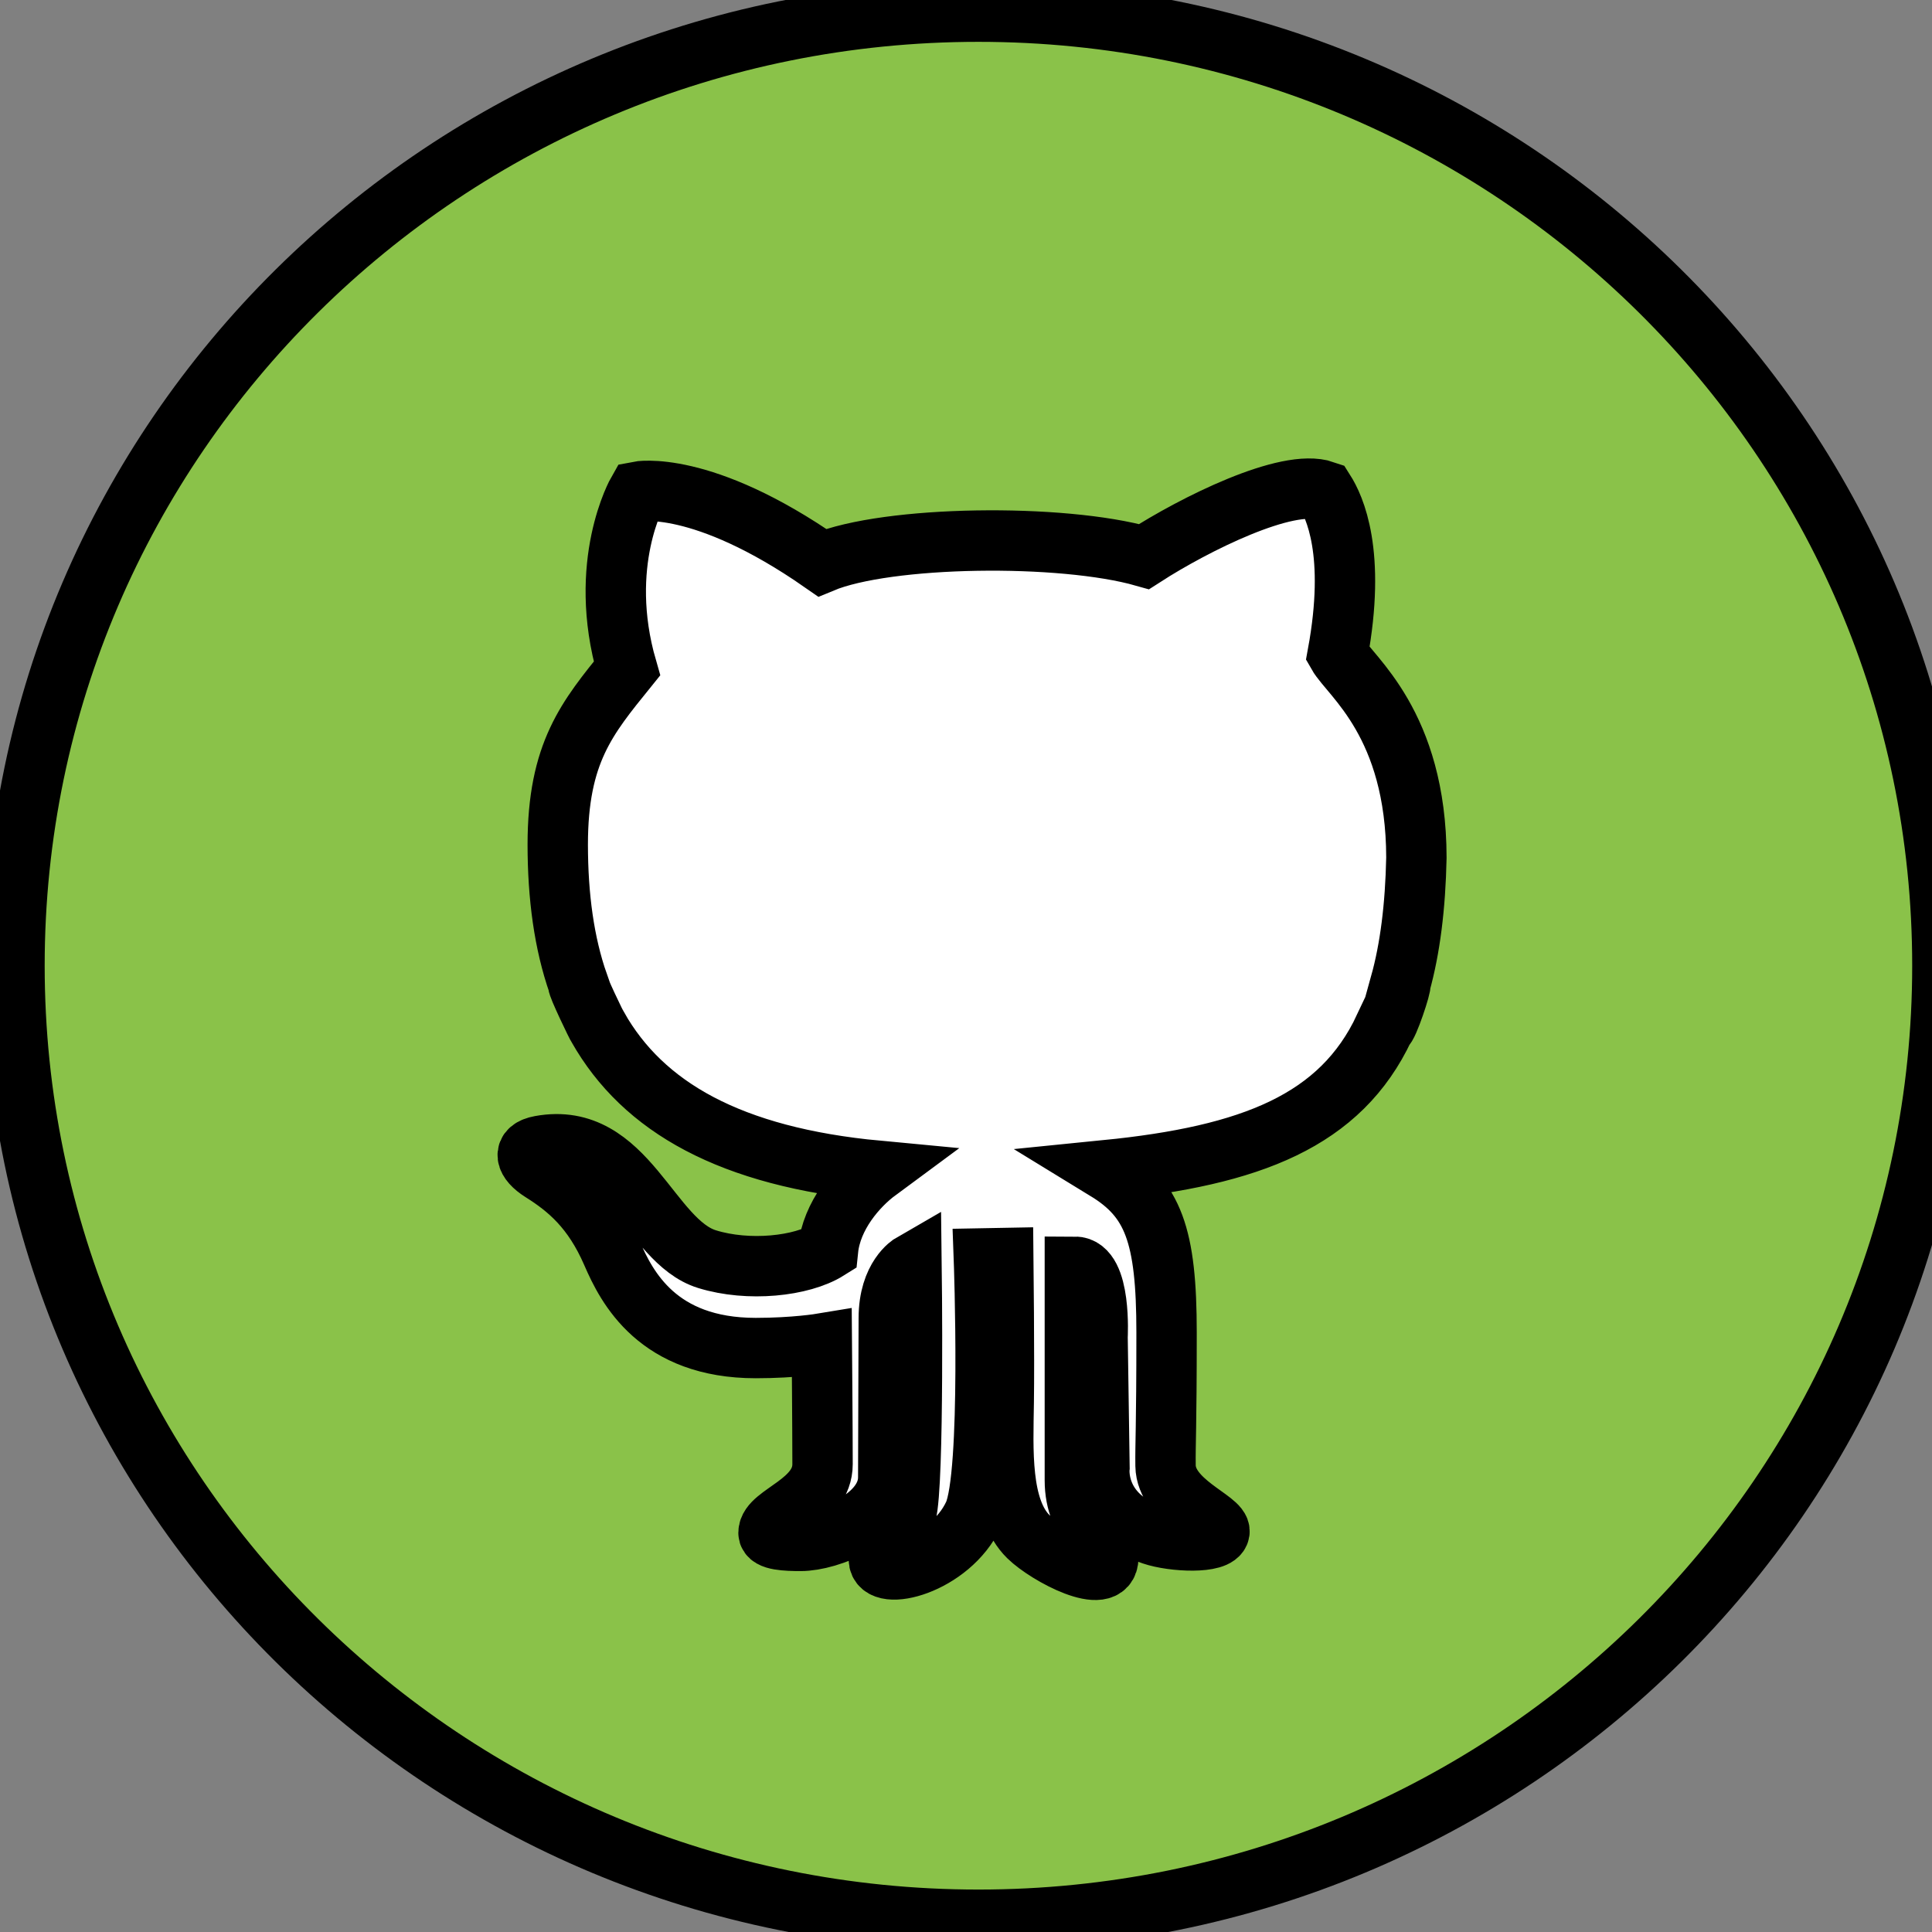 <svg width="32" height="32" xmlns="http://www.w3.org/2000/svg">

 <rect width="100%" height="100%" fill="#808080" stroke="none"/>

 <g>
  <title>background</title>
  <circle cx="15" cy="15" r="14" fill="#fff" id="canvas_background" y="-1" x="-1"/>
 </g>
 <g>
  <title>Layer 1</title>
  <path stroke="null" id="svg_1" fill-rule="evenodd" clip-rule="evenodd" fill="#8AC249" d="m9.577,16.294c-0.029,0 0.315,0.72 0.325,0.72c0.75,1.325 2.197,2.149 4.637,2.378c-0.348,0.257 -0.766,0.745 -0.824,1.308c-0.438,0.275 -1.319,0.367 -2.003,0.156c-0.96,-0.294 -1.327,-2.142 -2.763,-1.878c-0.311,0.056 -0.249,0.256 0.02,0.426c0.438,0.275 0.85,0.62 1.168,1.354c0.244,0.564 0.757,1.57 2.38,1.57c0.644,0 1.095,-0.075 1.095,-0.075s0.012,1.438 0.012,1.998c0,0.645 -0.895,0.827 -0.895,1.137c0,0.123 0.296,0.134 0.534,0.134c0.47,0 1.449,-0.382 1.449,-1.052c0,-0.533 0.009,-2.323 0.009,-2.637c0,-0.685 0.377,-0.902 0.377,-0.902s0.047,3.655 -0.09,4.146c-0.161,0.576 -0.451,0.495 -0.451,0.752c0,0.382 1.178,0.094 1.569,-0.746c0.302,-0.653 0.17,-4.24 0.17,-4.24l0.322,-0.006c0,0 0.018,1.642 0.007,2.392c-0.011,0.777 -0.065,1.76 0.409,2.224c0.312,0.305 1.322,0.84 1.322,0.351c0,-0.284 -0.553,-0.517 -0.553,-1.286l0,-3.537c0.442,0 0.376,1.163 0.376,1.163l0.032,2.161c0,0 -0.098,0.787 0.875,1.116c0.343,0.117 1.078,0.149 1.112,-0.047c0.035,-0.196 -0.884,-0.489 -0.893,-1.098c-0.005,-0.372 0.017,-0.589 0.017,-2.205c0,-1.616 -0.223,-2.213 -1.001,-2.689c2.399,-0.24 3.884,-0.817 4.608,-2.363c0.056,0.002 0.295,-0.722 0.264,-0.722c0.162,-0.584 0.25,-1.274 0.267,-2.092c-0.004,-2.218 -1.095,-3.002 -1.304,-3.37c0.309,-1.679 -0.052,-2.442 -0.219,-2.705c-0.618,-0.214 -2.151,0.55 -2.988,1.089c-1.365,-0.388 -4.25,-0.351 -5.332,0.1c-1.996,-1.39 -3.053,-1.177 -3.053,-1.177s-0.683,1.19 -0.18,2.931c-0.657,0.814 -1.146,1.391 -1.146,2.918c0.001,0.861 0.105,1.631 0.34,2.303zm6.629,15.503c-8.817,0 -15.966,-7.075 -15.966,-15.802c0,-8.727 7.148,-15.802 15.966,-15.802s15.966,7.074 15.966,15.802c0,8.727 -7.148,15.802 -15.966,15.802z"/>
 </g>
</svg>
